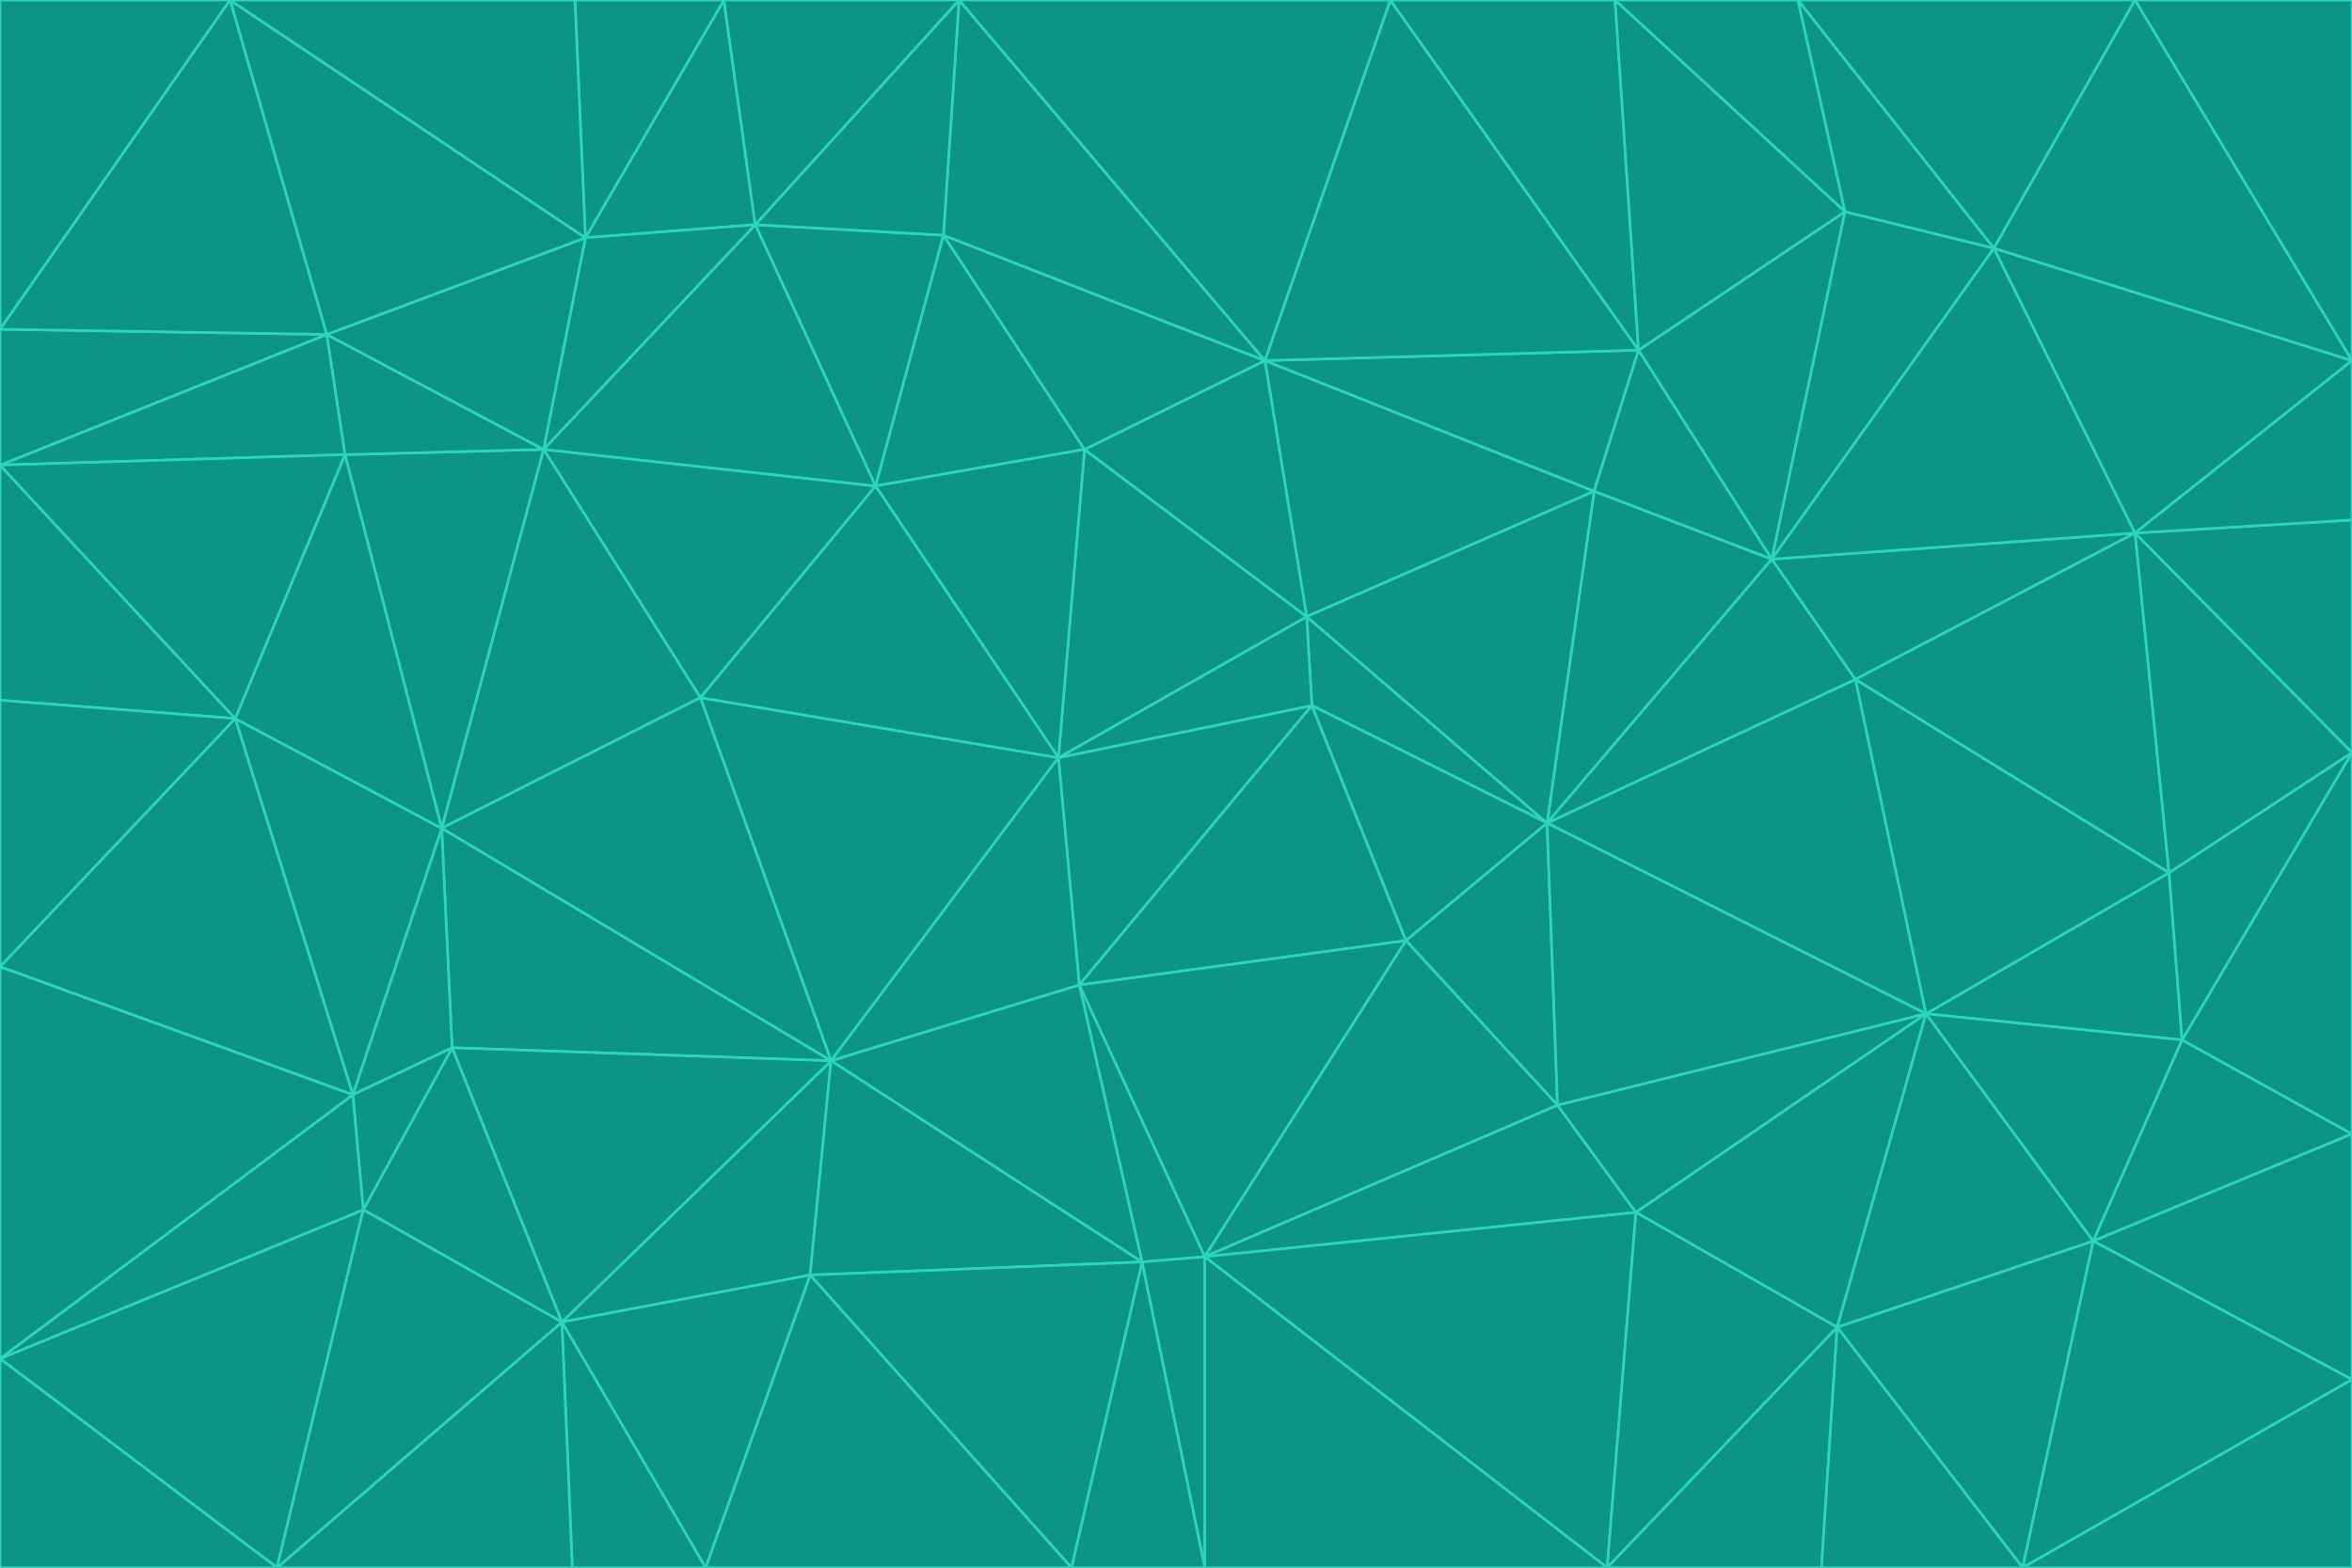 <svg id="visual" viewBox="0 0 900 600" width="900" height="600" xmlns="http://www.w3.org/2000/svg" xmlns:xlink="http://www.w3.org/1999/xlink" version="1.1"><g stroke-width="1" stroke-linejoin="bevel"><path d="M405 290L413 377L502 270Z" fill="#0d9488" stroke="#2dd4bf"></path><path d="M413 377L538 360L502 270Z" fill="#0d9488" stroke="#2dd4bf"></path><path d="M592 315L500 236L502 270Z" fill="#0d9488" stroke="#2dd4bf"></path><path d="M502 270L500 236L405 290Z" fill="#0d9488" stroke="#2dd4bf"></path><path d="M538 360L592 315L502 270Z" fill="#0d9488" stroke="#2dd4bf"></path><path d="M413 377L461 481L538 360Z" fill="#0d9488" stroke="#2dd4bf"></path><path d="M538 360L596 423L592 315Z" fill="#0d9488" stroke="#2dd4bf"></path><path d="M413 377L437 483L461 481Z" fill="#0d9488" stroke="#2dd4bf"></path><path d="M461 481L596 423L538 360Z" fill="#0d9488" stroke="#2dd4bf"></path><path d="M500 236L415 172L405 290Z" fill="#0d9488" stroke="#2dd4bf"></path><path d="M268 267L318 406L405 290Z" fill="#0d9488" stroke="#2dd4bf"></path><path d="M405 290L318 406L413 377Z" fill="#0d9488" stroke="#2dd4bf"></path><path d="M413 377L318 406L437 483Z" fill="#0d9488" stroke="#2dd4bf"></path><path d="M610 188L484 138L500 236Z" fill="#0d9488" stroke="#2dd4bf"></path><path d="M500 236L484 138L415 172Z" fill="#0d9488" stroke="#2dd4bf"></path><path d="M361 90L335 186L415 172Z" fill="#0d9488" stroke="#2dd4bf"></path><path d="M415 172L335 186L405 290Z" fill="#0d9488" stroke="#2dd4bf"></path><path d="M678 214L610 188L592 315Z" fill="#0d9488" stroke="#2dd4bf"></path><path d="M592 315L610 188L500 236Z" fill="#0d9488" stroke="#2dd4bf"></path><path d="M335 186L268 267L405 290Z" fill="#0d9488" stroke="#2dd4bf"></path><path d="M461 481L626 464L596 423Z" fill="#0d9488" stroke="#2dd4bf"></path><path d="M737 388L710 260L592 315Z" fill="#0d9488" stroke="#2dd4bf"></path><path d="M215 506L310 488L318 406Z" fill="#0d9488" stroke="#2dd4bf"></path><path d="M318 406L310 488L437 483Z" fill="#0d9488" stroke="#2dd4bf"></path><path d="M710 260L678 214L592 315Z" fill="#0d9488" stroke="#2dd4bf"></path><path d="M610 188L627 134L484 138Z" fill="#0d9488" stroke="#2dd4bf"></path><path d="M678 214L627 134L610 188Z" fill="#0d9488" stroke="#2dd4bf"></path><path d="M737 388L592 315L596 423Z" fill="#0d9488" stroke="#2dd4bf"></path><path d="M678 214L706 81L627 134Z" fill="#0d9488" stroke="#2dd4bf"></path><path d="M484 138L361 90L415 172Z" fill="#0d9488" stroke="#2dd4bf"></path><path d="M335 186L208 172L268 267Z" fill="#0d9488" stroke="#2dd4bf"></path><path d="M367 0L361 90L484 138Z" fill="#0d9488" stroke="#2dd4bf"></path><path d="M437 483L461 600L461 481Z" fill="#0d9488" stroke="#2dd4bf"></path><path d="M461 481L615 600L626 464Z" fill="#0d9488" stroke="#2dd4bf"></path><path d="M410 600L461 600L437 483Z" fill="#0d9488" stroke="#2dd4bf"></path><path d="M310 488L410 600L437 483Z" fill="#0d9488" stroke="#2dd4bf"></path><path d="M626 464L737 388L596 423Z" fill="#0d9488" stroke="#2dd4bf"></path><path d="M703 508L737 388L626 464Z" fill="#0d9488" stroke="#2dd4bf"></path><path d="M208 172L169 317L268 267Z" fill="#0d9488" stroke="#2dd4bf"></path><path d="M268 267L169 317L318 406Z" fill="#0d9488" stroke="#2dd4bf"></path><path d="M361 90L289 86L335 186Z" fill="#0d9488" stroke="#2dd4bf"></path><path d="M615 600L703 508L626 464Z" fill="#0d9488" stroke="#2dd4bf"></path><path d="M169 317L173 401L318 406Z" fill="#0d9488" stroke="#2dd4bf"></path><path d="M310 488L270 600L410 600Z" fill="#0d9488" stroke="#2dd4bf"></path><path d="M289 86L208 172L335 186Z" fill="#0d9488" stroke="#2dd4bf"></path><path d="M173 401L215 506L318 406Z" fill="#0d9488" stroke="#2dd4bf"></path><path d="M461 600L615 600L461 481Z" fill="#0d9488" stroke="#2dd4bf"></path><path d="M215 506L270 600L310 488Z" fill="#0d9488" stroke="#2dd4bf"></path><path d="M627 134L532 0L484 138Z" fill="#0d9488" stroke="#2dd4bf"></path><path d="M361 90L367 0L289 86Z" fill="#0d9488" stroke="#2dd4bf"></path><path d="M277 0L224 91L289 86Z" fill="#0d9488" stroke="#2dd4bf"></path><path d="M289 86L224 91L208 172Z" fill="#0d9488" stroke="#2dd4bf"></path><path d="M208 172L132 174L169 317Z" fill="#0d9488" stroke="#2dd4bf"></path><path d="M173 401L139 463L215 506Z" fill="#0d9488" stroke="#2dd4bf"></path><path d="M215 506L219 600L270 600Z" fill="#0d9488" stroke="#2dd4bf"></path><path d="M169 317L135 419L173 401Z" fill="#0d9488" stroke="#2dd4bf"></path><path d="M90 275L135 419L169 317Z" fill="#0d9488" stroke="#2dd4bf"></path><path d="M532 0L367 0L484 138Z" fill="#0d9488" stroke="#2dd4bf"></path><path d="M763 95L706 81L678 214Z" fill="#0d9488" stroke="#2dd4bf"></path><path d="M627 134L618 0L532 0Z" fill="#0d9488" stroke="#2dd4bf"></path><path d="M817 204L678 214L710 260Z" fill="#0d9488" stroke="#2dd4bf"></path><path d="M135 419L139 463L173 401Z" fill="#0d9488" stroke="#2dd4bf"></path><path d="M615 600L697 600L703 508Z" fill="#0d9488" stroke="#2dd4bf"></path><path d="M835 398L830 334L737 388Z" fill="#0d9488" stroke="#2dd4bf"></path><path d="M706 81L618 0L627 134Z" fill="#0d9488" stroke="#2dd4bf"></path><path d="M106 600L219 600L215 506Z" fill="#0d9488" stroke="#2dd4bf"></path><path d="M125 128L132 174L208 172Z" fill="#0d9488" stroke="#2dd4bf"></path><path d="M801 475L737 388L703 508Z" fill="#0d9488" stroke="#2dd4bf"></path><path d="M737 388L830 334L710 260Z" fill="#0d9488" stroke="#2dd4bf"></path><path d="M774 600L801 475L703 508Z" fill="#0d9488" stroke="#2dd4bf"></path><path d="M830 334L817 204L710 260Z" fill="#0d9488" stroke="#2dd4bf"></path><path d="M132 174L90 275L169 317Z" fill="#0d9488" stroke="#2dd4bf"></path><path d="M0 520L106 600L139 463Z" fill="#0d9488" stroke="#2dd4bf"></path><path d="M367 0L277 0L289 86Z" fill="#0d9488" stroke="#2dd4bf"></path><path d="M224 91L125 128L208 172Z" fill="#0d9488" stroke="#2dd4bf"></path><path d="M801 475L835 398L737 388Z" fill="#0d9488" stroke="#2dd4bf"></path><path d="M817 204L763 95L678 214Z" fill="#0d9488" stroke="#2dd4bf"></path><path d="M706 81L688 0L618 0Z" fill="#0d9488" stroke="#2dd4bf"></path><path d="M88 0L125 128L224 91Z" fill="#0d9488" stroke="#2dd4bf"></path><path d="M0 178L0 268L90 275Z" fill="#0d9488" stroke="#2dd4bf"></path><path d="M763 95L688 0L706 81Z" fill="#0d9488" stroke="#2dd4bf"></path><path d="M277 0L220 0L224 91Z" fill="#0d9488" stroke="#2dd4bf"></path><path d="M697 600L774 600L703 508Z" fill="#0d9488" stroke="#2dd4bf"></path><path d="M801 475L900 434L835 398Z" fill="#0d9488" stroke="#2dd4bf"></path><path d="M900 434L900 288L835 398Z" fill="#0d9488" stroke="#2dd4bf"></path><path d="M835 398L900 288L830 334Z" fill="#0d9488" stroke="#2dd4bf"></path><path d="M830 334L900 288L817 204Z" fill="#0d9488" stroke="#2dd4bf"></path><path d="M817 204L900 138L763 95Z" fill="#0d9488" stroke="#2dd4bf"></path><path d="M0 520L139 463L135 419Z" fill="#0d9488" stroke="#2dd4bf"></path><path d="M139 463L106 600L215 506Z" fill="#0d9488" stroke="#2dd4bf"></path><path d="M900 528L900 434L801 475Z" fill="#0d9488" stroke="#2dd4bf"></path><path d="M900 288L900 199L817 204Z" fill="#0d9488" stroke="#2dd4bf"></path><path d="M763 95L817 0L688 0Z" fill="#0d9488" stroke="#2dd4bf"></path><path d="M90 275L0 370L135 419Z" fill="#0d9488" stroke="#2dd4bf"></path><path d="M0 268L0 370L90 275Z" fill="#0d9488" stroke="#2dd4bf"></path><path d="M0 178L132 174L125 128Z" fill="#0d9488" stroke="#2dd4bf"></path><path d="M0 178L90 275L132 174Z" fill="#0d9488" stroke="#2dd4bf"></path><path d="M900 199L900 138L817 204Z" fill="#0d9488" stroke="#2dd4bf"></path><path d="M774 600L900 528L801 475Z" fill="#0d9488" stroke="#2dd4bf"></path><path d="M900 138L817 0L763 95Z" fill="#0d9488" stroke="#2dd4bf"></path><path d="M0 126L0 178L125 128Z" fill="#0d9488" stroke="#2dd4bf"></path><path d="M220 0L88 0L224 91Z" fill="#0d9488" stroke="#2dd4bf"></path><path d="M0 370L0 520L135 419Z" fill="#0d9488" stroke="#2dd4bf"></path><path d="M88 0L0 126L125 128Z" fill="#0d9488" stroke="#2dd4bf"></path><path d="M774 600L900 600L900 528Z" fill="#0d9488" stroke="#2dd4bf"></path><path d="M0 520L0 600L106 600Z" fill="#0d9488" stroke="#2dd4bf"></path><path d="M900 138L900 0L817 0Z" fill="#0d9488" stroke="#2dd4bf"></path><path d="M88 0L0 0L0 126Z" fill="#0d9488" stroke="#2dd4bf"></path></g></svg>